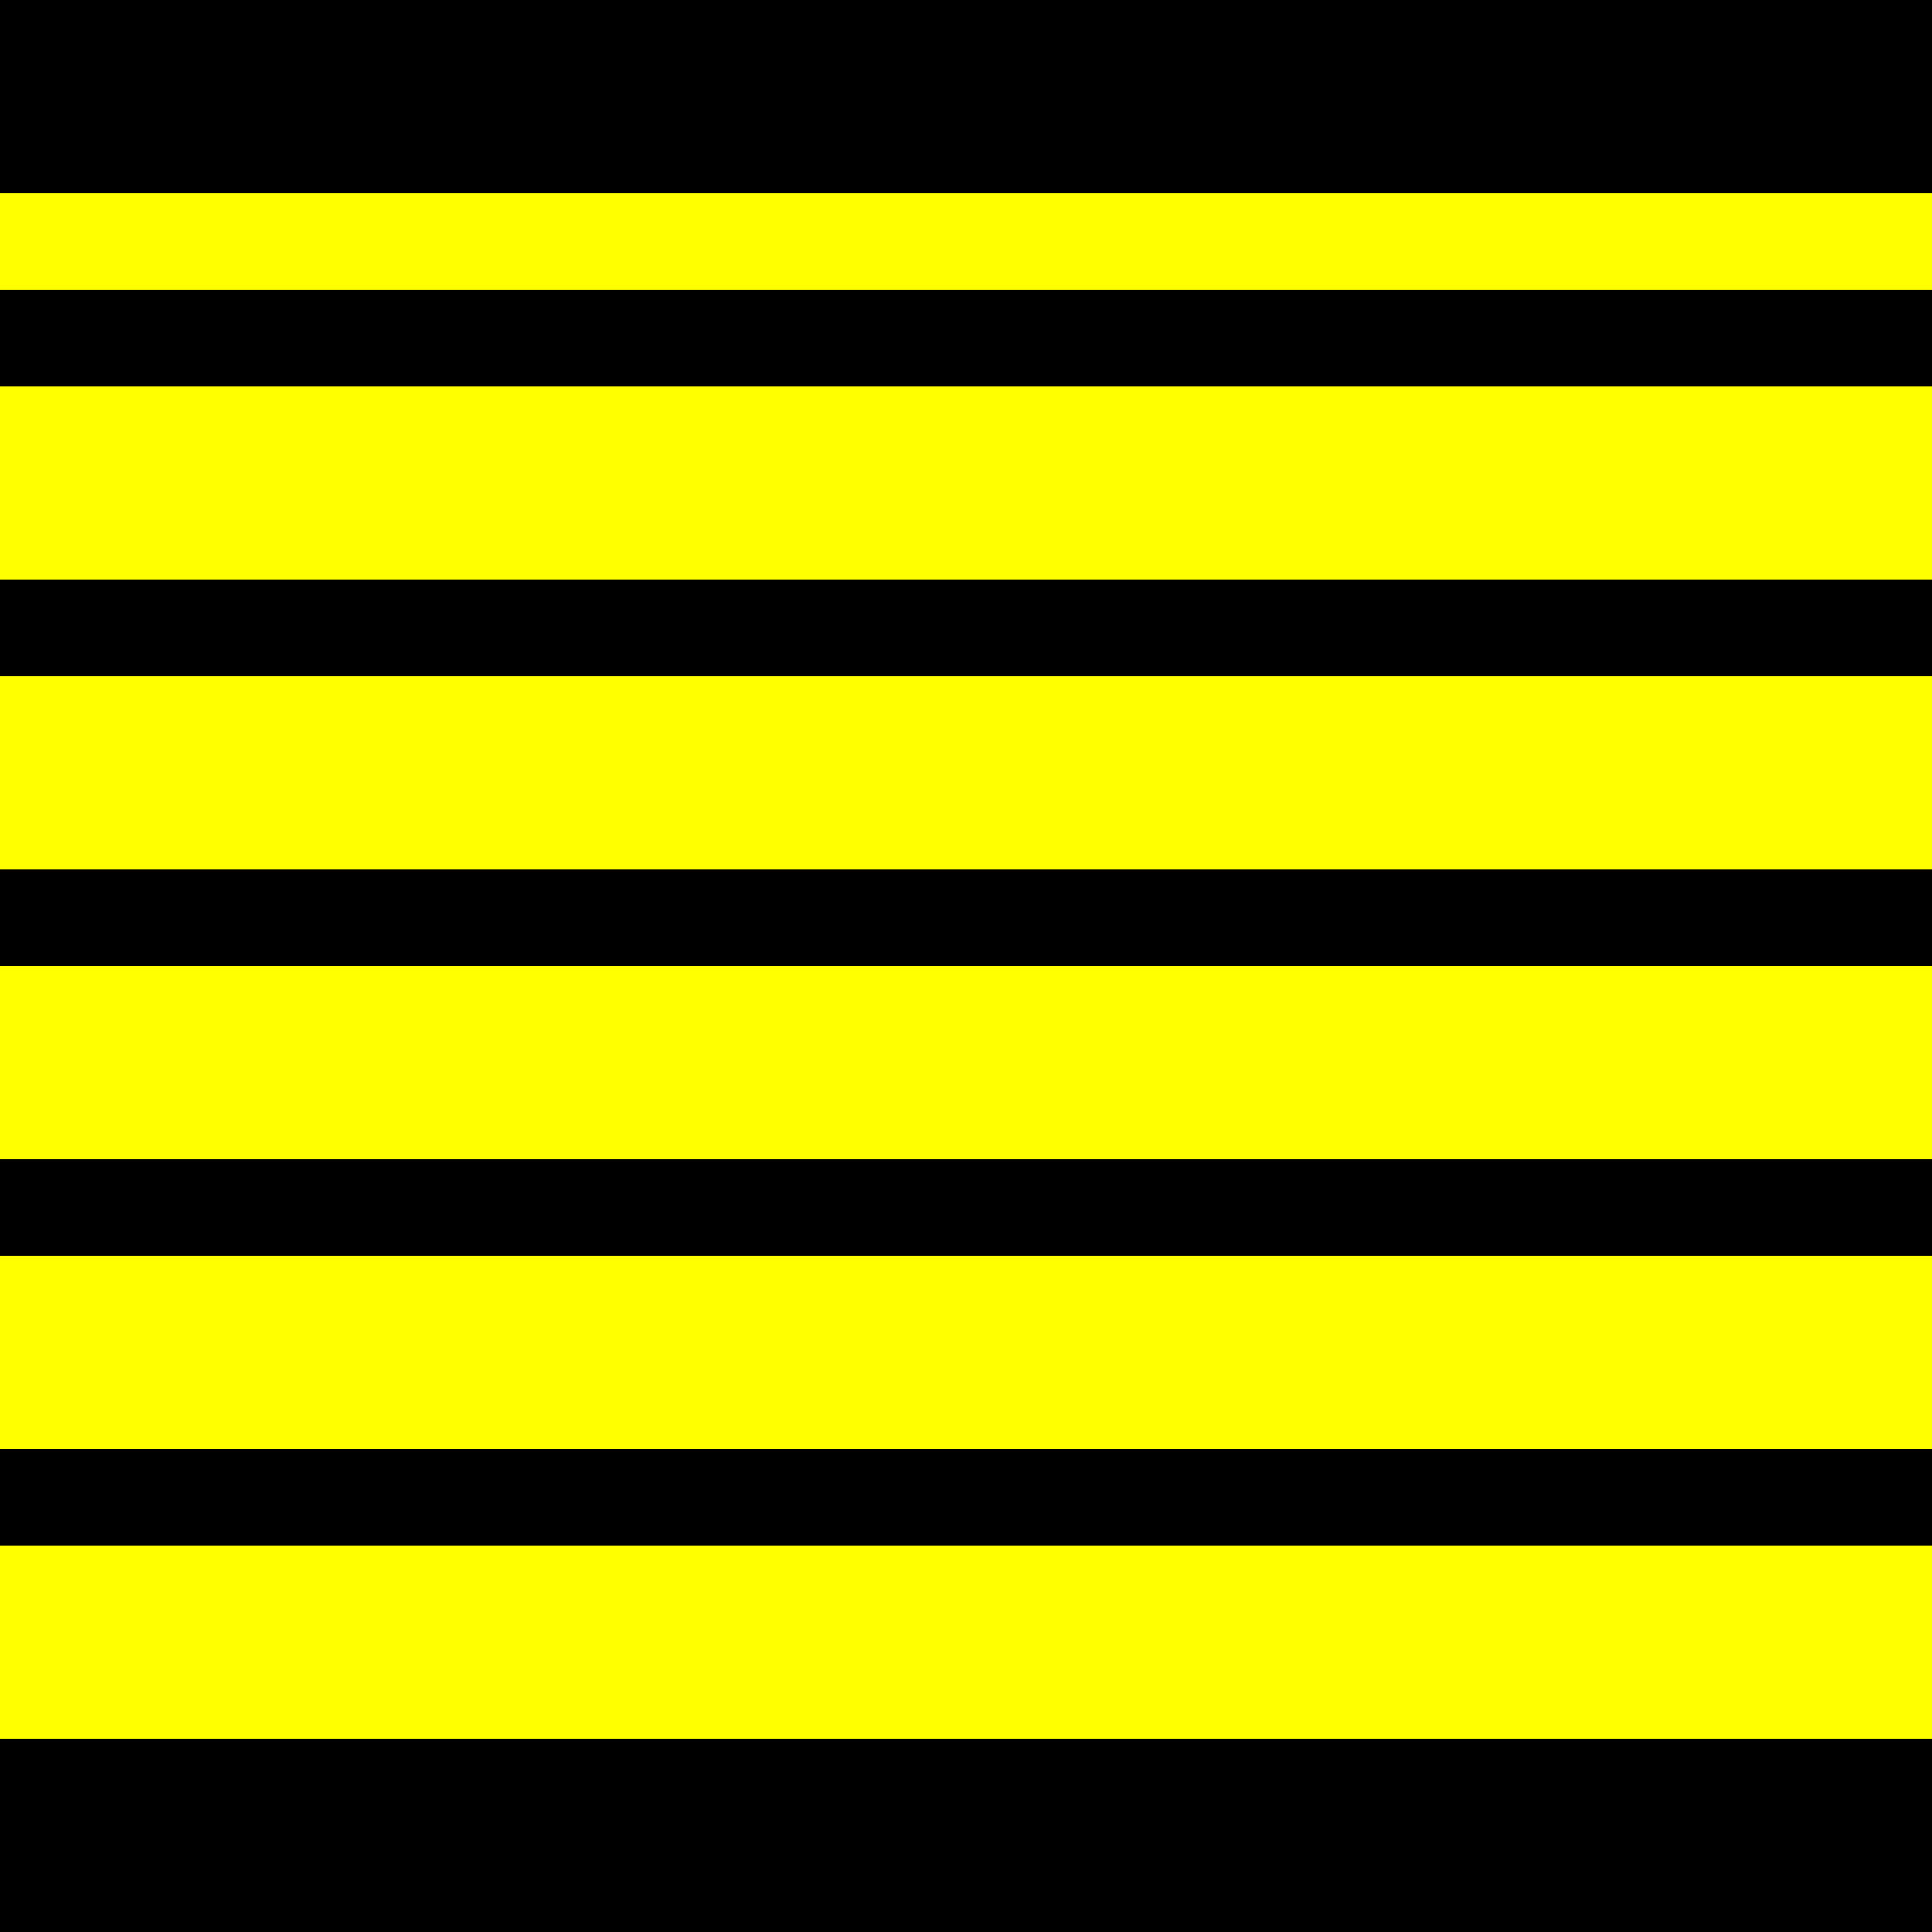 <svg id="svgElement" width="100" height="100" version="1.1" xmlns="http://www.w3.org/2000/svg" xmlns:xlink="http://www.w3.org/1999/xlink" xml:space="preserve" xmlns:serif="http://www.serif.com/" style="fill-rule:evenodd;clip-rule:evenodd;stroke-linejoin:round;stroke-miterlimit:1.414;">
  <rect x="0" y="0" width="100" height="100" style="fill:rgb(255,255,0);"/>
  <rect x="0" y="15" width="100" height="5"/>
  <rect x="0" y="30" width="100" height="5"/>
  <rect x="0" y="45" width="100" height="5"/>
  <rect x="0" y="60" width="100" height="5"/>
  <rect x="0" y="75" width="100" height="5"/>
  <rect x="0" y="90" width="100" height="5"/>
  <rect x="0" y="0" width="100" height="10"/>
  <rect x="0" y="90" width="100" height="10"/>
</svg>
